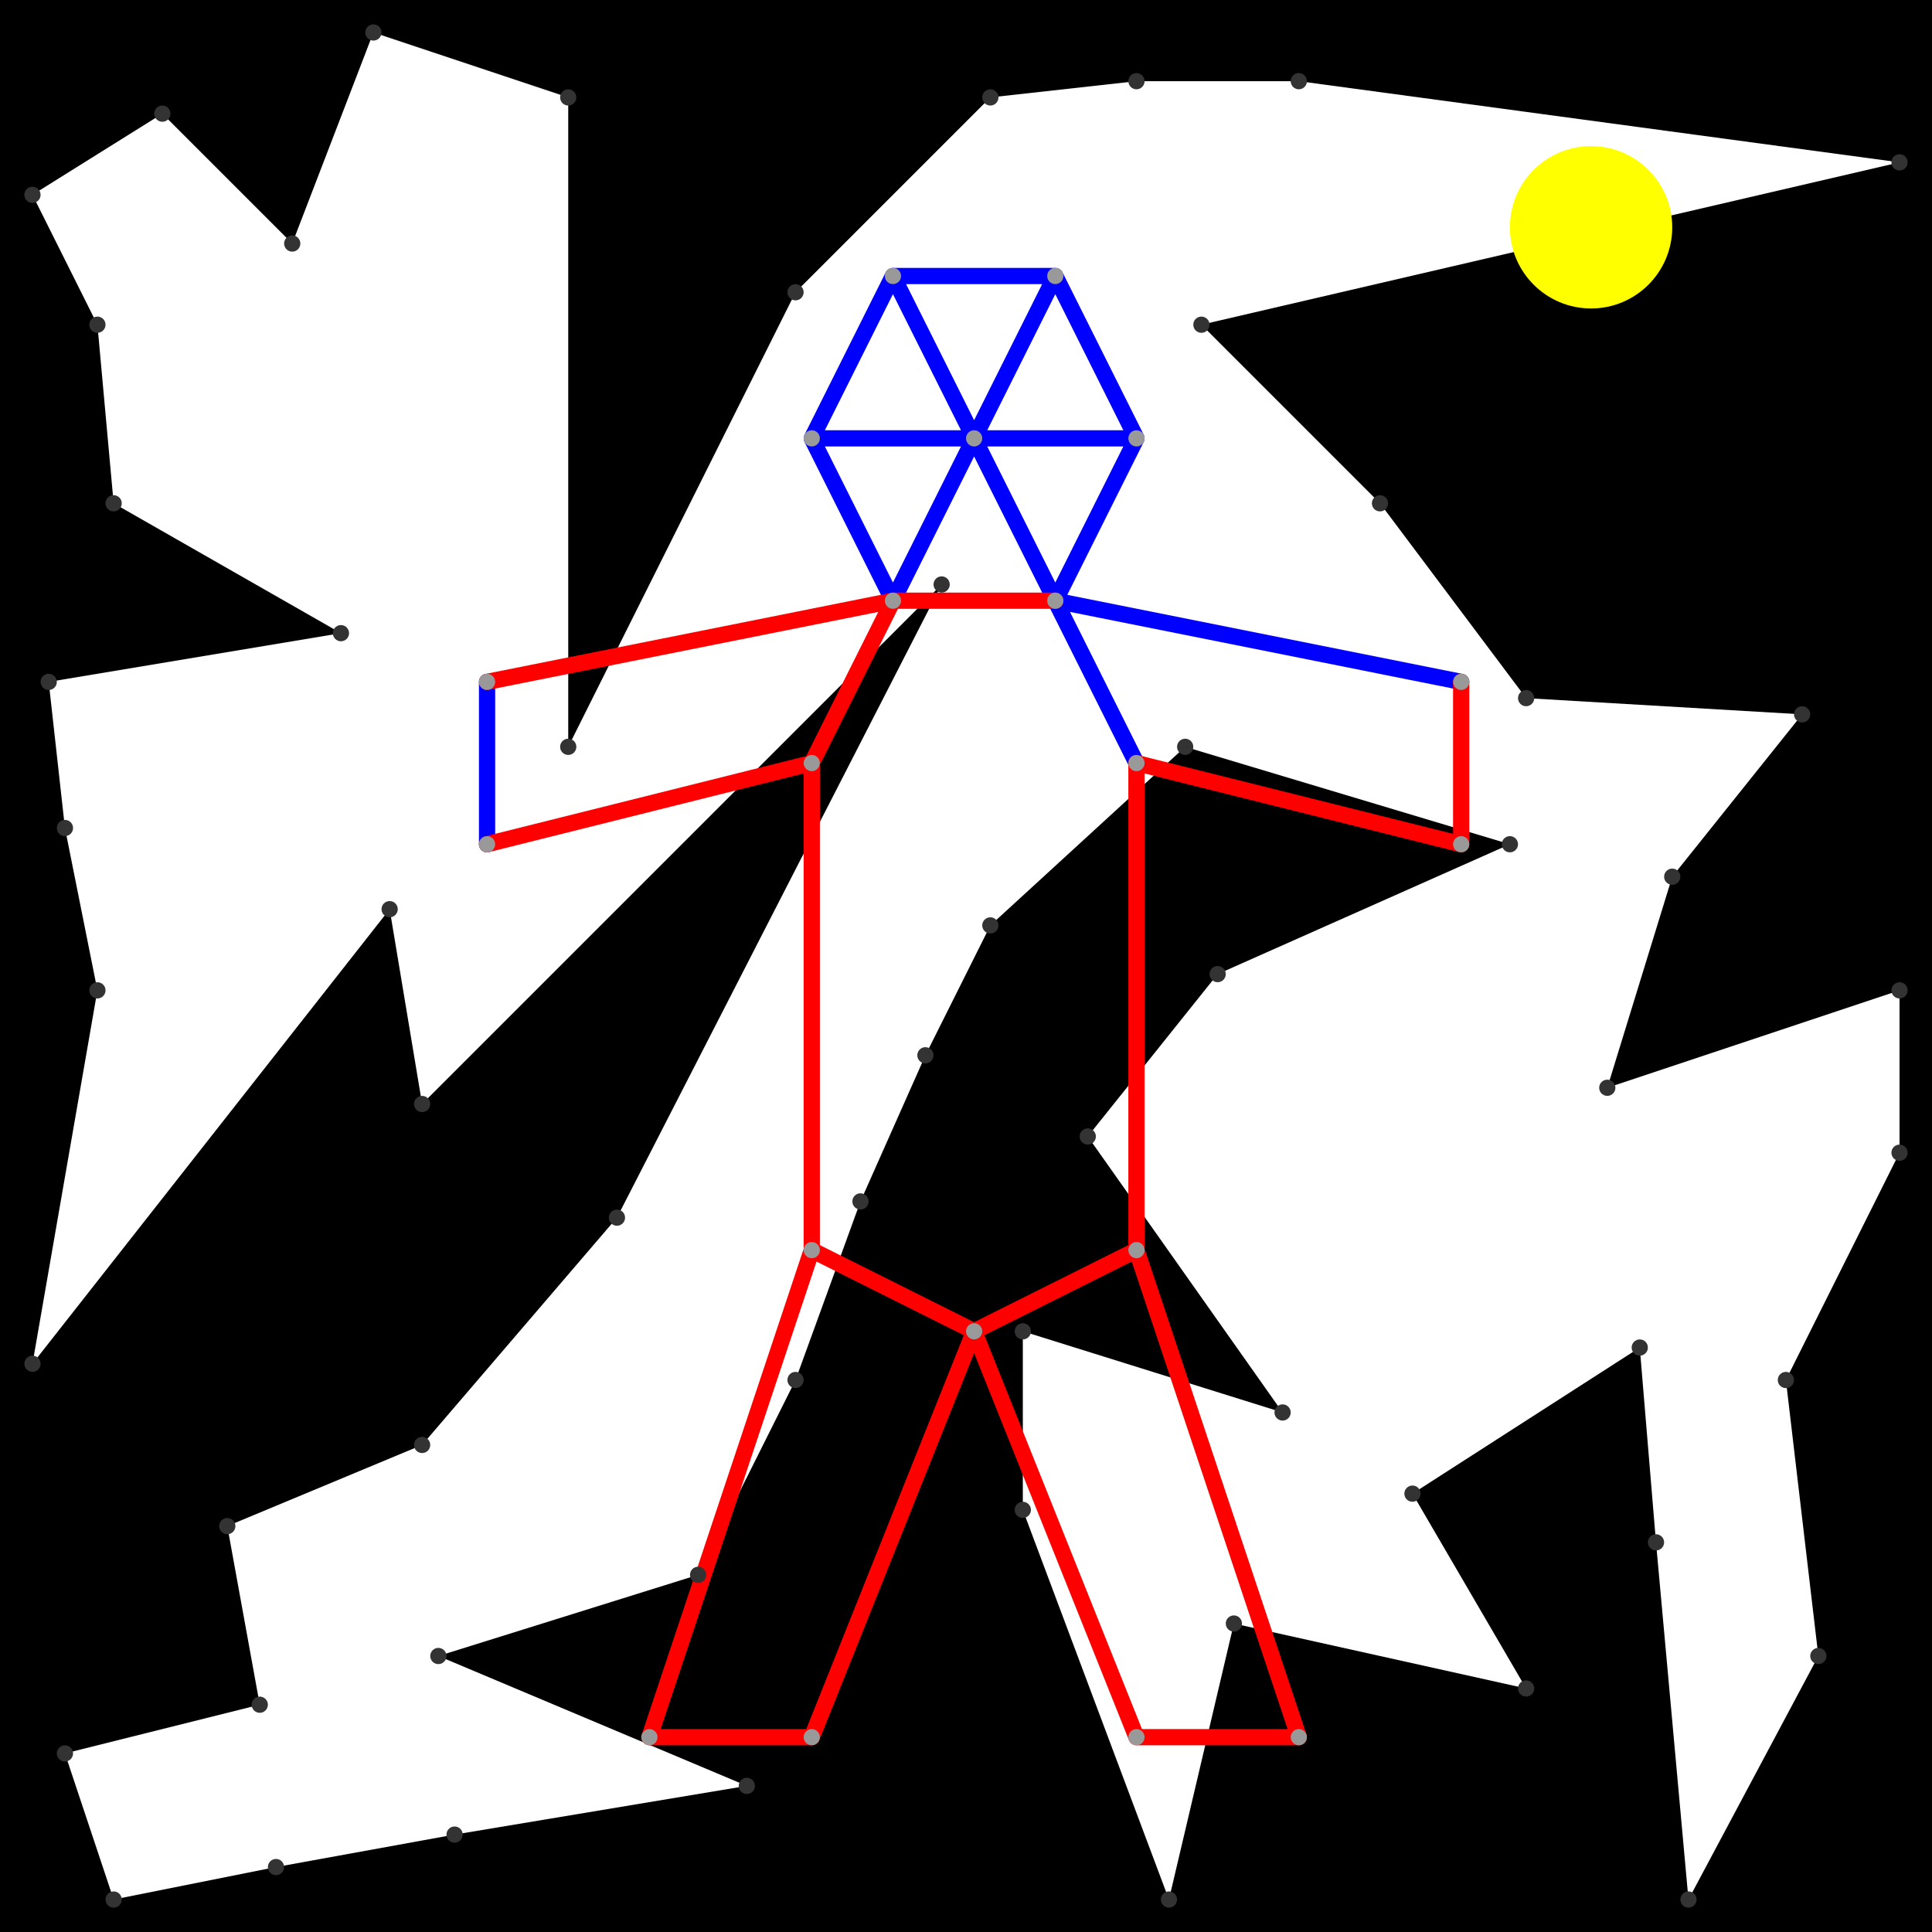 <svg height="500" viewBox="0 -2 119 119" width="500" xmlns="http://www.w3.org/2000/svg">
<path class="hole" d="M21 37L3 40L4 49L6 59L2 82L24 54L26 66L58 34L38 73L26 87L14 92L16 103L4 106L7 115L17 113L28 111L46 108L27 100L43 95L49 83L53 72L57 63L61 55L73 44L93 50L75 58L67 68L79 85L63 80L63 91L72 115L76 98L94 102L87 90L101 81L102 93L104 115L112 100L110 83L117 69L117 59L99 65L103 52L111 42L94 41L85 29L74 18L117 8L80 3L70 3L61 4L49 16L35 44L35 4L23 0L18 13L10 5L2 10L6 18L7 29M0 -2L119 -2L119 117L0 117" style="fill:#00000066;fill-rule:evenodd;"/>
<circle cx="98" cy="12" r="5" style="fill:#ffff0066;" title="BreakALeg"/>
<path class="ok" d="M30 40L30 50M50 25L55 15M50 25L55 35M50 25L60 25M55 15L60 25M55 15L65 15M55 35L60 25M60 25L65 15M60 25L65 35M60 25L70 25M65 15L70 25M65 35L70 25M65 35L70 45M65 35L90 40" style="stroke:#0000ff;stroke-linecap:round"/>
<path class="out" d="M30 40L55 35M30 50L50 45M40 105L50 75M40 105L50 105M50 45L50 75M50 45L55 35M50 75L60 80M50 105L60 80M55 35L65 35M60 80L70 75M60 80L70 105M70 45L70 75M70 45L90 50M70 75L80 105M70 105L80 105M90 40L90 50" style="stroke:#ff0000;stroke-linecap:round"/>
<g fill="#333333">
<circle cx="21" cy="37" r="0.5" tabindex="0">
<title>
hole:0
</title>
</circle>
<circle cx="3" cy="40" r="0.5" tabindex="1">
<title>
hole:1
</title>
</circle>
<circle cx="4" cy="49" r="0.5" tabindex="2">
<title>
hole:2
</title>
</circle>
<circle cx="6" cy="59" r="0.5" tabindex="3">
<title>
hole:3
</title>
</circle>
<circle cx="2" cy="82" r="0.5" tabindex="4">
<title>
hole:4
</title>
</circle>
<circle cx="24" cy="54" r="0.5" tabindex="5">
<title>
hole:5
</title>
</circle>
<circle cx="26" cy="66" r="0.5" tabindex="6">
<title>
hole:6
</title>
</circle>
<circle cx="58" cy="34" r="0.5" tabindex="7">
<title>
hole:7
</title>
</circle>
<circle cx="38" cy="73" r="0.5" tabindex="8">
<title>
hole:8
</title>
</circle>
<circle cx="26" cy="87" r="0.5" tabindex="9">
<title>
hole:9
</title>
</circle>
<circle cx="14" cy="92" r="0.5" tabindex="10">
<title>
hole:10
</title>
</circle>
<circle cx="16" cy="103" r="0.5" tabindex="11">
<title>
hole:11
</title>
</circle>
<circle cx="4" cy="106" r="0.5" tabindex="12">
<title>
hole:12
</title>
</circle>
<circle cx="7" cy="115" r="0.5" tabindex="13">
<title>
hole:13
</title>
</circle>
<circle cx="17" cy="113" r="0.5" tabindex="14">
<title>
hole:14
</title>
</circle>
<circle cx="28" cy="111" r="0.5" tabindex="15">
<title>
hole:15
</title>
</circle>
<circle cx="46" cy="108" r="0.5" tabindex="16">
<title>
hole:16
</title>
</circle>
<circle cx="27" cy="100" r="0.5" tabindex="17">
<title>
hole:17
</title>
</circle>
<circle cx="43" cy="95" r="0.5" tabindex="18">
<title>
hole:18
</title>
</circle>
<circle cx="49" cy="83" r="0.5" tabindex="19">
<title>
hole:19
</title>
</circle>
<circle cx="53" cy="72" r="0.5" tabindex="20">
<title>
hole:20
</title>
</circle>
<circle cx="57" cy="63" r="0.5" tabindex="21">
<title>
hole:21
</title>
</circle>
<circle cx="61" cy="55" r="0.5" tabindex="22">
<title>
hole:22
</title>
</circle>
<circle cx="73" cy="44" r="0.5" tabindex="23">
<title>
hole:23
</title>
</circle>
<circle cx="93" cy="50" r="0.5" tabindex="24">
<title>
hole:24
</title>
</circle>
<circle cx="75" cy="58" r="0.5" tabindex="25">
<title>
hole:25
</title>
</circle>
<circle cx="67" cy="68" r="0.5" tabindex="26">
<title>
hole:26
</title>
</circle>
<circle cx="79" cy="85" r="0.5" tabindex="27">
<title>
hole:27
</title>
</circle>
<circle cx="63" cy="80" r="0.5" tabindex="28">
<title>
hole:28
</title>
</circle>
<circle cx="63" cy="91" r="0.5" tabindex="29">
<title>
hole:29
</title>
</circle>
<circle cx="72" cy="115" r="0.5" tabindex="30">
<title>
hole:30
</title>
</circle>
<circle cx="76" cy="98" r="0.5" tabindex="31">
<title>
hole:31
</title>
</circle>
<circle cx="94" cy="102" r="0.5" tabindex="32">
<title>
hole:32
</title>
</circle>
<circle cx="87" cy="90" r="0.5" tabindex="33">
<title>
hole:33
</title>
</circle>
<circle cx="101" cy="81" r="0.5" tabindex="34">
<title>
hole:34
</title>
</circle>
<circle cx="102" cy="93" r="0.5" tabindex="35">
<title>
hole:35
</title>
</circle>
<circle cx="104" cy="115" r="0.5" tabindex="36">
<title>
hole:36
</title>
</circle>
<circle cx="112" cy="100" r="0.5" tabindex="37">
<title>
hole:37
</title>
</circle>
<circle cx="110" cy="83" r="0.5" tabindex="38">
<title>
hole:38
</title>
</circle>
<circle cx="117" cy="69" r="0.5" tabindex="39">
<title>
hole:39
</title>
</circle>
<circle cx="117" cy="59" r="0.5" tabindex="40">
<title>
hole:40
</title>
</circle>
<circle cx="99" cy="65" r="0.5" tabindex="41">
<title>
hole:41
</title>
</circle>
<circle cx="103" cy="52" r="0.5" tabindex="42">
<title>
hole:42
</title>
</circle>
<circle cx="111" cy="42" r="0.5" tabindex="43">
<title>
hole:43
</title>
</circle>
<circle cx="94" cy="41" r="0.5" tabindex="44">
<title>
hole:44
</title>
</circle>
<circle cx="85" cy="29" r="0.5" tabindex="45">
<title>
hole:45
</title>
</circle>
<circle cx="74" cy="18" r="0.5" tabindex="46">
<title>
hole:46
</title>
</circle>
<circle cx="117" cy="8" r="0.5" tabindex="47">
<title>
hole:47
</title>
</circle>
<circle cx="80" cy="3" r="0.5" tabindex="48">
<title>
hole:48
</title>
</circle>
<circle cx="70" cy="3" r="0.5" tabindex="49">
<title>
hole:49
</title>
</circle>
<circle cx="61" cy="4" r="0.5" tabindex="50">
<title>
hole:50
</title>
</circle>
<circle cx="49" cy="16" r="0.5" tabindex="51">
<title>
hole:51
</title>
</circle>
<circle cx="35" cy="44" r="0.5" tabindex="52">
<title>
hole:52
</title>
</circle>
<circle cx="35" cy="4" r="0.5" tabindex="53">
<title>
hole:53
</title>
</circle>
<circle cx="23" cy="0" r="0.5" tabindex="54">
<title>
hole:54
</title>
</circle>
<circle cx="18" cy="13" r="0.5" tabindex="55">
<title>
hole:55
</title>
</circle>
<circle cx="10" cy="5" r="0.5" tabindex="56">
<title>
hole:56
</title>
</circle>
<circle cx="2" cy="10" r="0.5" tabindex="57">
<title>
hole:57
</title>
</circle>
<circle cx="6" cy="18" r="0.5" tabindex="58">
<title>
hole:58
</title>
</circle>
<circle cx="7" cy="29" r="0.5" tabindex="59">
<title>
hole:59
</title>
</circle>
</g>
<g fill="#999999">
<circle cx="30" cy="40" r="0.5" tabindex="60">
<title>
v:0
</title>
</circle>
<circle cx="30" cy="50" r="0.5" tabindex="61">
<title>
v:1
</title>
</circle>
<circle cx="40" cy="105" r="0.5" tabindex="62">
<title>
v:2
</title>
</circle>
<circle cx="50" cy="25" r="0.5" tabindex="63">
<title>
v:3
</title>
</circle>
<circle cx="50" cy="45" r="0.5" tabindex="64">
<title>
v:4
</title>
</circle>
<circle cx="50" cy="75" r="0.5" tabindex="65">
<title>
v:5
</title>
</circle>
<circle cx="50" cy="105" r="0.5" tabindex="66">
<title>
v:6
</title>
</circle>
<circle cx="55" cy="15" r="0.5" tabindex="67">
<title>
v:7
</title>
</circle>
<circle cx="55" cy="35" r="0.5" tabindex="68">
<title>
v:8
</title>
</circle>
<circle cx="60" cy="25" r="0.5" tabindex="69">
<title>
v:9
</title>
</circle>
<circle cx="60" cy="80" r="0.5" tabindex="70">
<title>
v:10
</title>
</circle>
<circle cx="65" cy="15" r="0.5" tabindex="71">
<title>
v:11
</title>
</circle>
<circle cx="65" cy="35" r="0.5" tabindex="72">
<title>
v:12
</title>
</circle>
<circle cx="70" cy="25" r="0.5" tabindex="73">
<title>
v:13
</title>
</circle>
<circle cx="70" cy="45" r="0.5" tabindex="74">
<title>
v:14
</title>
</circle>
<circle cx="70" cy="75" r="0.5" tabindex="75">
<title>
v:15
</title>
</circle>
<circle cx="70" cy="105" r="0.5" tabindex="76">
<title>
v:16
</title>
</circle>
<circle cx="80" cy="105" r="0.5" tabindex="77">
<title>
v:17
</title>
</circle>
<circle cx="90" cy="40" r="0.5" tabindex="78">
<title>
v:18
</title>
</circle>
<circle cx="90" cy="50" r="0.5" tabindex="79">
<title>
v:19
</title>
</circle>
</g>
</svg>